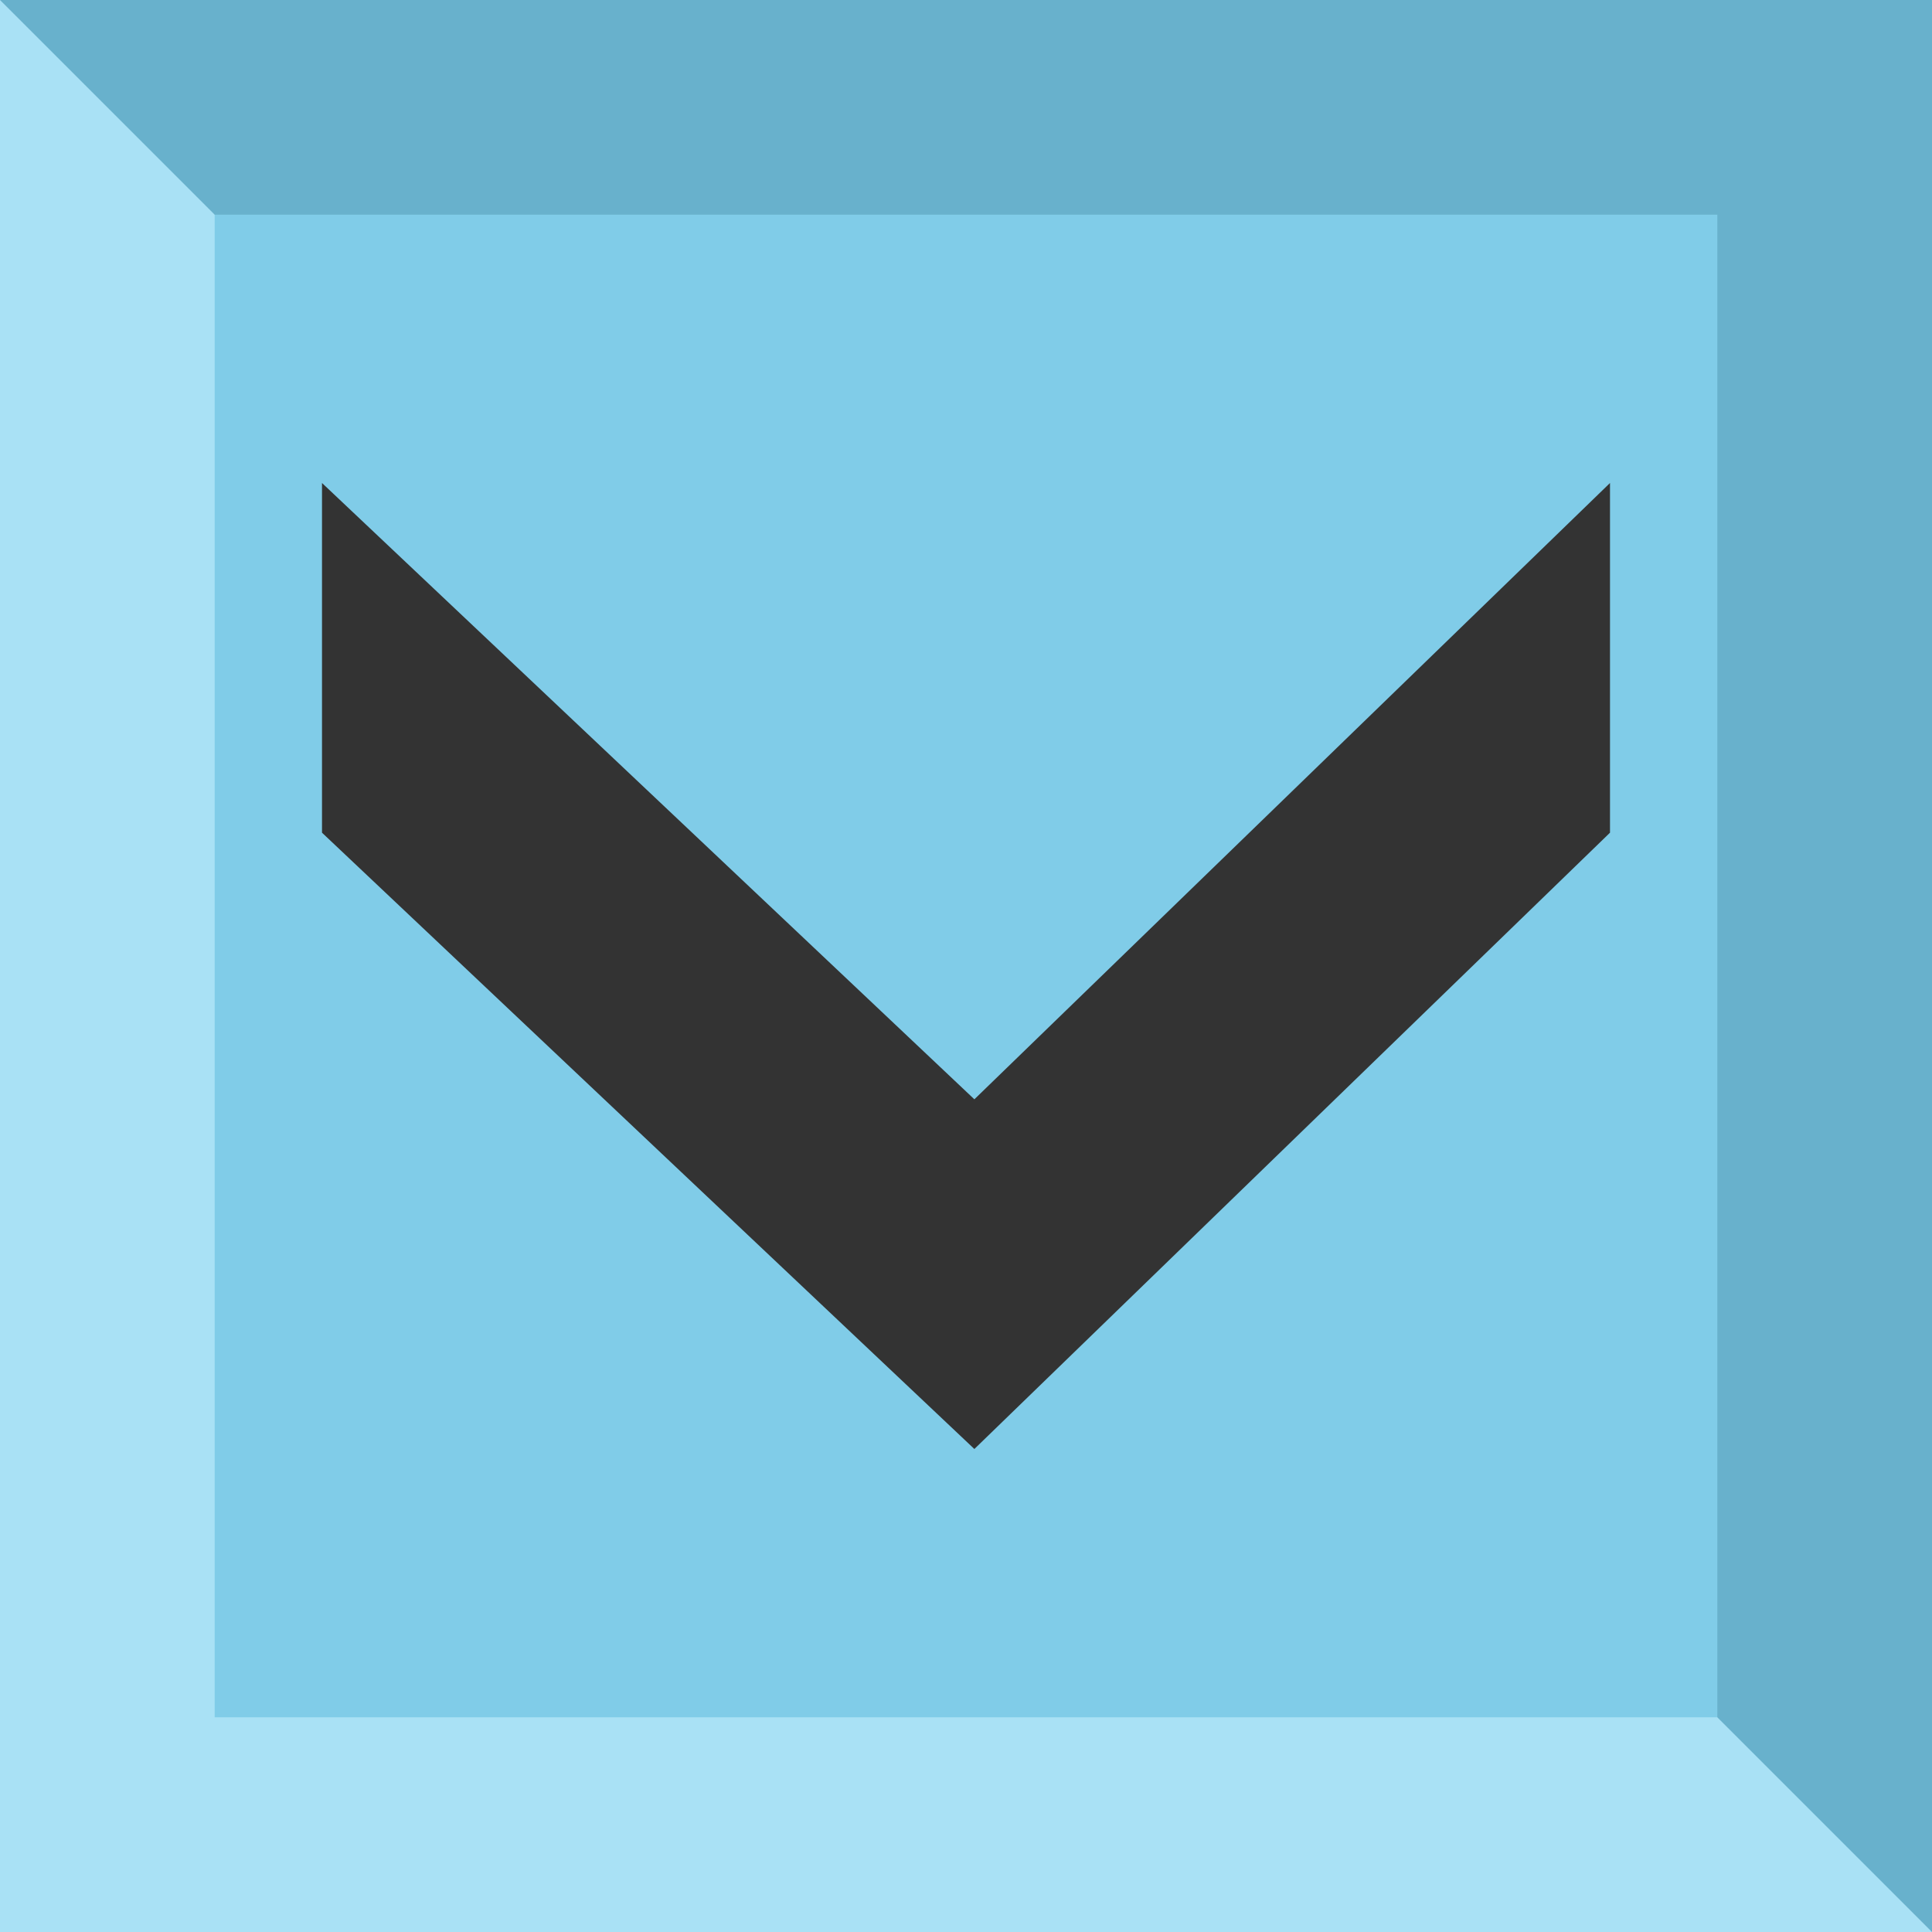 <svg width="9" height="9" viewBox="0 0 9 9" fill="none" xmlns="http://www.w3.org/2000/svg">
<g clip-path="url(#clip0)">
<mask id="mask0" mask-type="alpha" maskUnits="userSpaceOnUse" x="0" y="-9" width="9" height="18">
<path d="M-1.78814e-07 8.25C-1.78814e-07 8.664 0.336 9 0.75 9H8.25C8.664 9 9 8.664 9 8.25V-8.25C9 -8.664 8.664 -9 8.25 -9H0.75C0.336 -9 3.57628e-07 -8.664 3.57628e-07 -8.25L-1.78814e-07 8.25Z" fill="#80CCE8"/>
</mask>
<g>
<path d="M-1.78814e-07 8.25C-1.78814e-07 8.664 0.336 9 0.75 9H8.25C8.664 9 9 8.664 9 8.25V-8.25C9 -8.664 8.664 -9 8.25 -9H0.75C0.336 -9 3.57628e-07 -8.664 3.57628e-07 -8.25L-1.78814e-07 8.25Z" fill="#80CCE8"/>
<path d="M8.5 -9C8.224 -9 8 -8.813 8 -8.583L8 0.583C8 0.813 8.224 1 8.5 1V1C8.776 1 9 0.813 9 0.583L9 -8.583C9 -8.813 8.776 -9 8.5 -9V-9Z" fill="#68B1CC"/>
<path d="M0 8.25C0 8.664 0.336 9 0.75 9H8.25C8.664 9 9 8.664 9 8.25V0.75C9 0.336 8.664 0 8.25 0H0.75C0.336 0 0 0.336 0 0.75V8.25Z" fill="#80CCE8"/>
<path d="M0 9.375C0 9.605 0.224 9.791 0.5 9.791C0.776 9.791 1 9.605 1 9.375V-0C1 -0 0.776 -0 0.5 -0C0.224 -0 0 -0 0 -0V9.375Z" fill="#A9E1F5"/>
<path d="M1 1H8C8.207 1 9 0.582 9 0.375C9 0.168 8.832 9.53674e-07 8.625 9.53674e-07L0 0L1 1Z" fill="#68B1CC"/>
<path d="M8.5 2.18557e-08C8.224 9.78513e-09 8 1.99899e-05 8 1.99899e-05L8 9.583C8 9.813 8.224 10 8.5 10C8.776 10 9 9.813 9 9.583L9 1.99889e-05C9 1.99889e-05 8.776 3.39262e-08 8.5 2.18557e-08Z" fill="#68B1CC"/>
<path d="M0 8.5C0 8.776 0.168 9 0.375 9H9L8 8H0.375C0.168 8 0 8.224 0 8.5Z" fill="#A9E1F5"/>
<path fill-rule="evenodd" clip-rule="evenodd" d="M1.5 3.879L4.539 6.75V5.121L1.5 2.25V3.879ZM7.5 3.879L4.539 6.75V5.121L7.5 2.25V3.879Z" fill="#333333"/>
</g>
</g>
<defs>
<clipPath id="clip0">
<rect width="9" height="9" fill="white" transform="matrix(1 0 0 -1 0 9)"/>
</clipPath>
</defs>
</svg>
